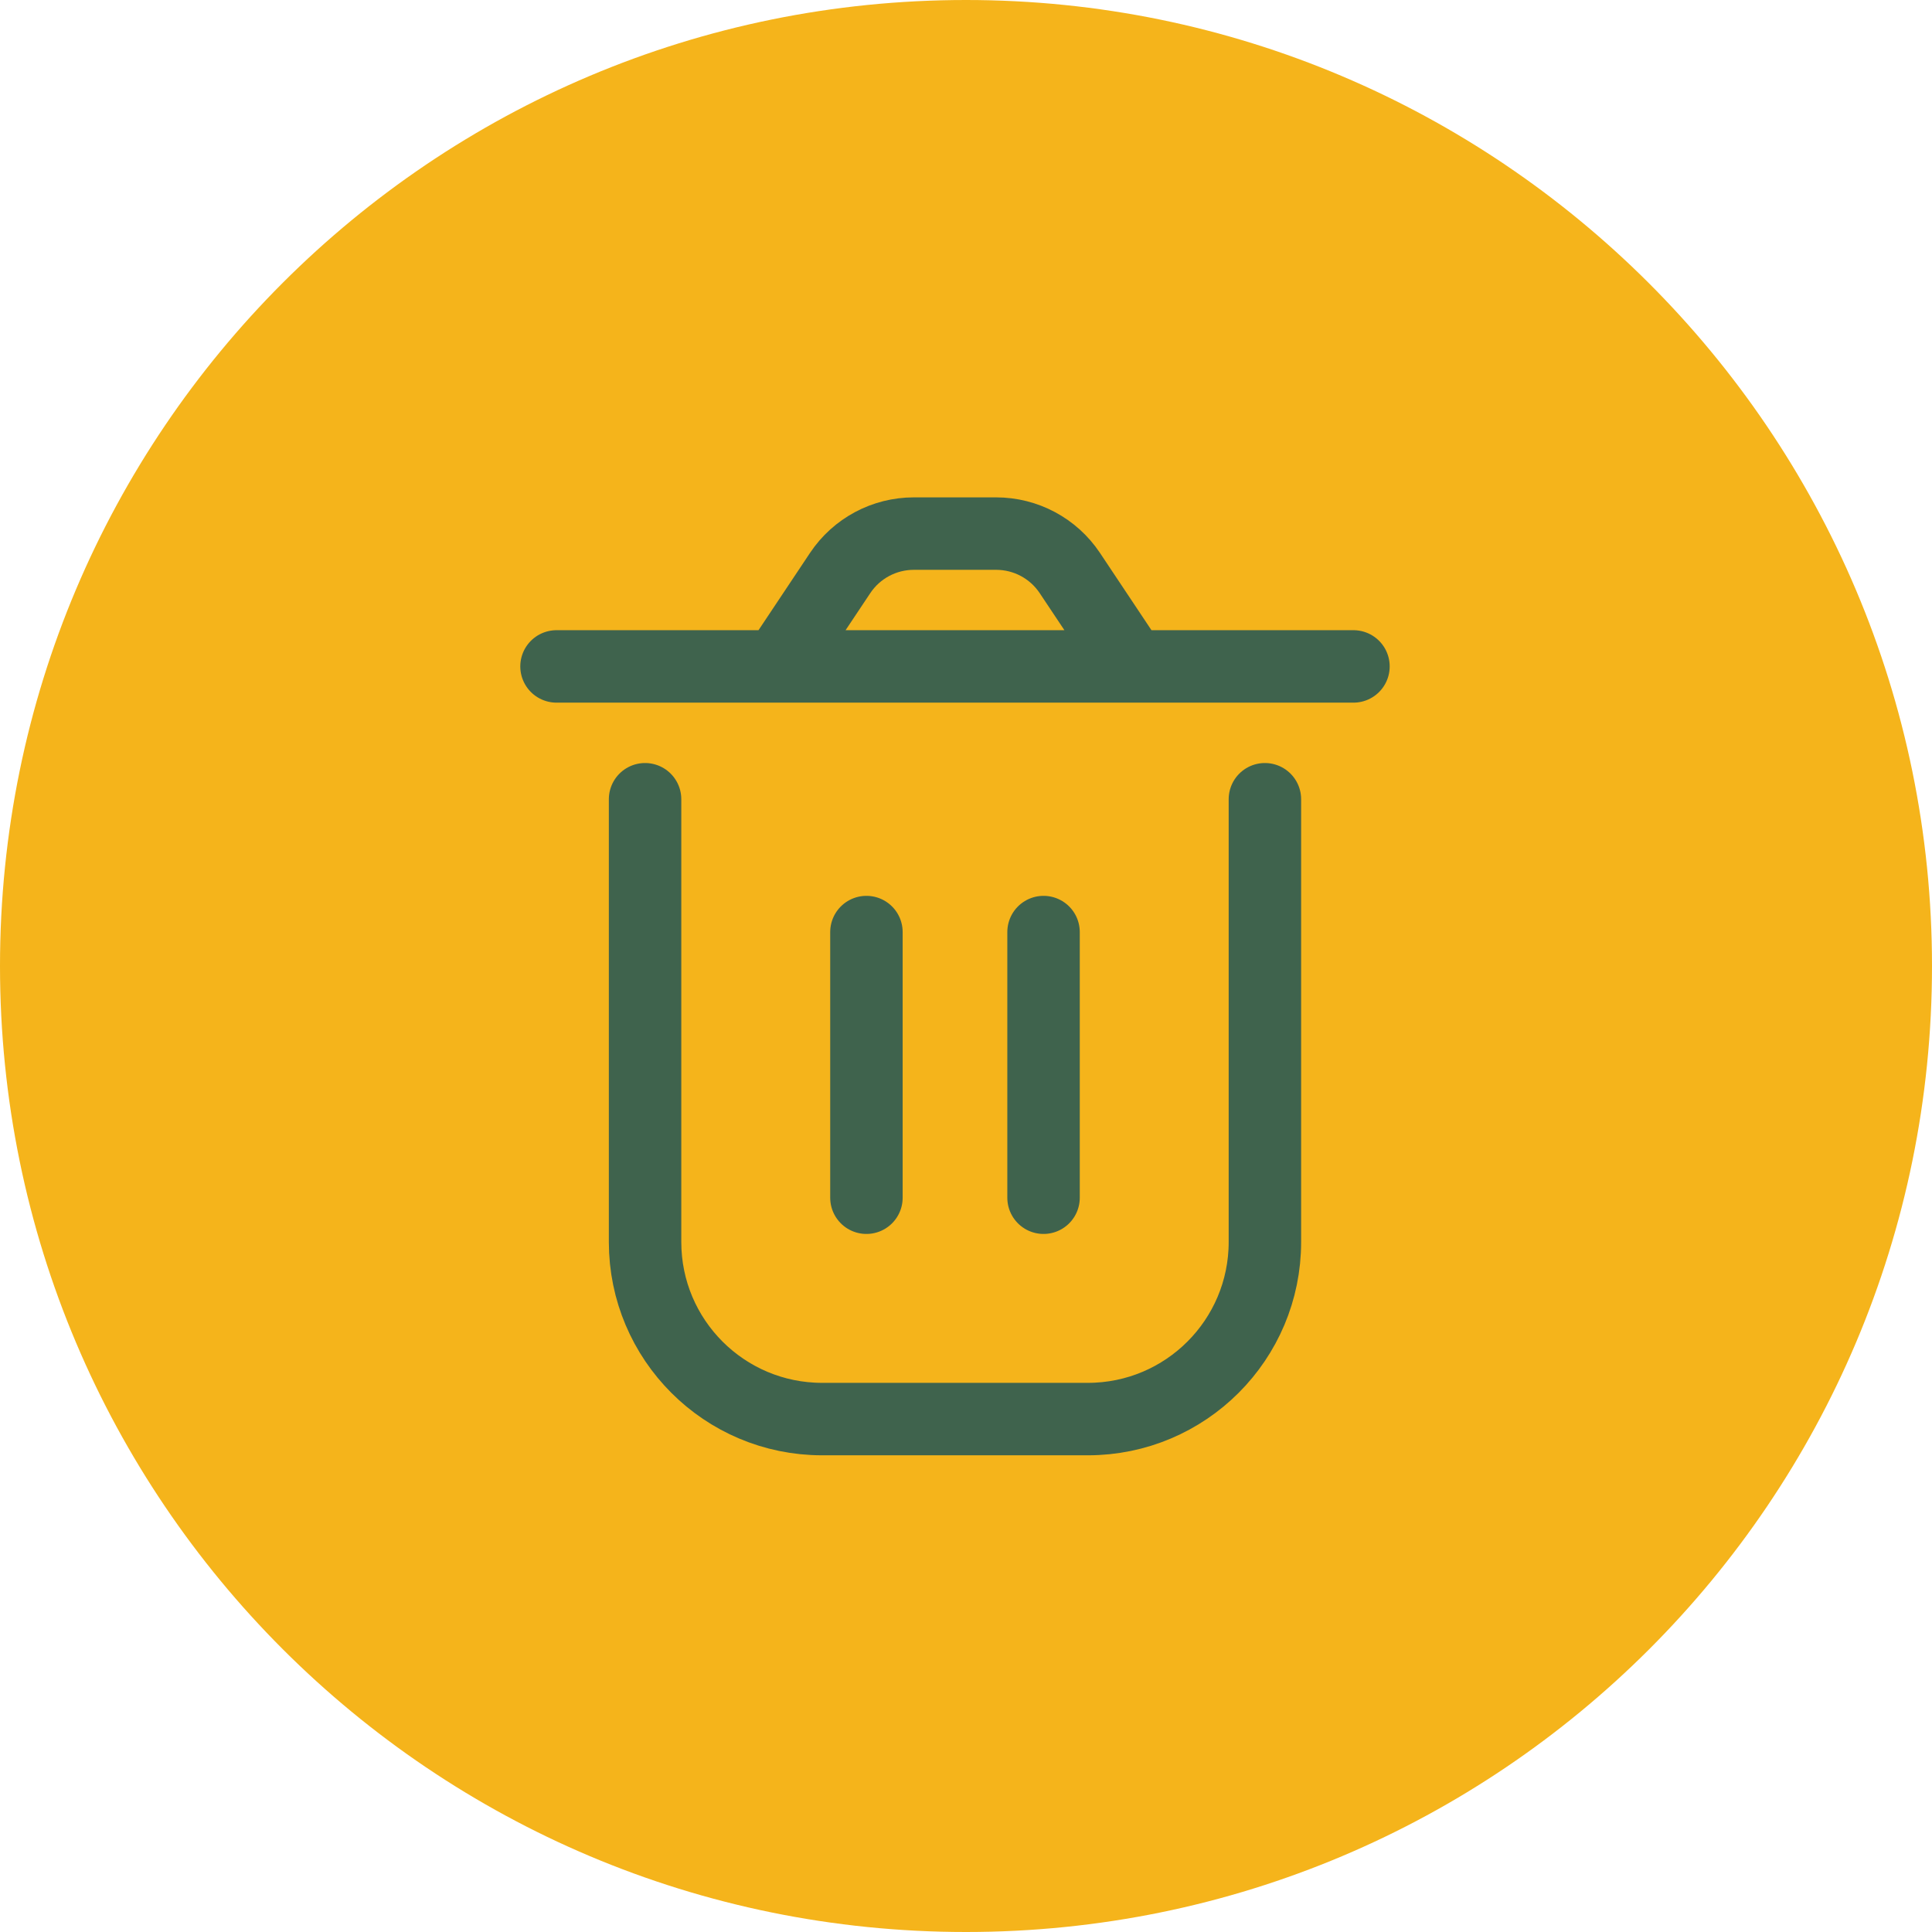 <svg width="80" height="80" viewBox="0 0 80 80" fill="none" xmlns="http://www.w3.org/2000/svg">
<path d="M40 80C62.091 80 80 62.126 80 40C80 17.874 62.012 0 40 0C17.909 0 0 17.874 0 40C0 62.126 17.909 80 40 80Z" fill="#f5b41b "/>
<path d="M26.711 33.095V51.428C26.711 55.478 29.994 58.761 34.044 58.761H45.044C49.094 58.761 52.377 55.478 52.377 51.428V33.095M43.211 38.595V49.595M35.877 38.595L35.877 49.595M46.877 27.595L44.299 23.727C43.619 22.707 42.474 22.095 41.248 22.095H37.84C36.614 22.095 35.469 22.707 34.789 23.727L32.211 27.595M46.877 27.595H32.211M46.877 27.595H56.044M32.211 27.595H23.044" stroke="#3F634D" stroke-width="3" stroke-linecap="round" stroke-linejoin="round"/>
</svg>
